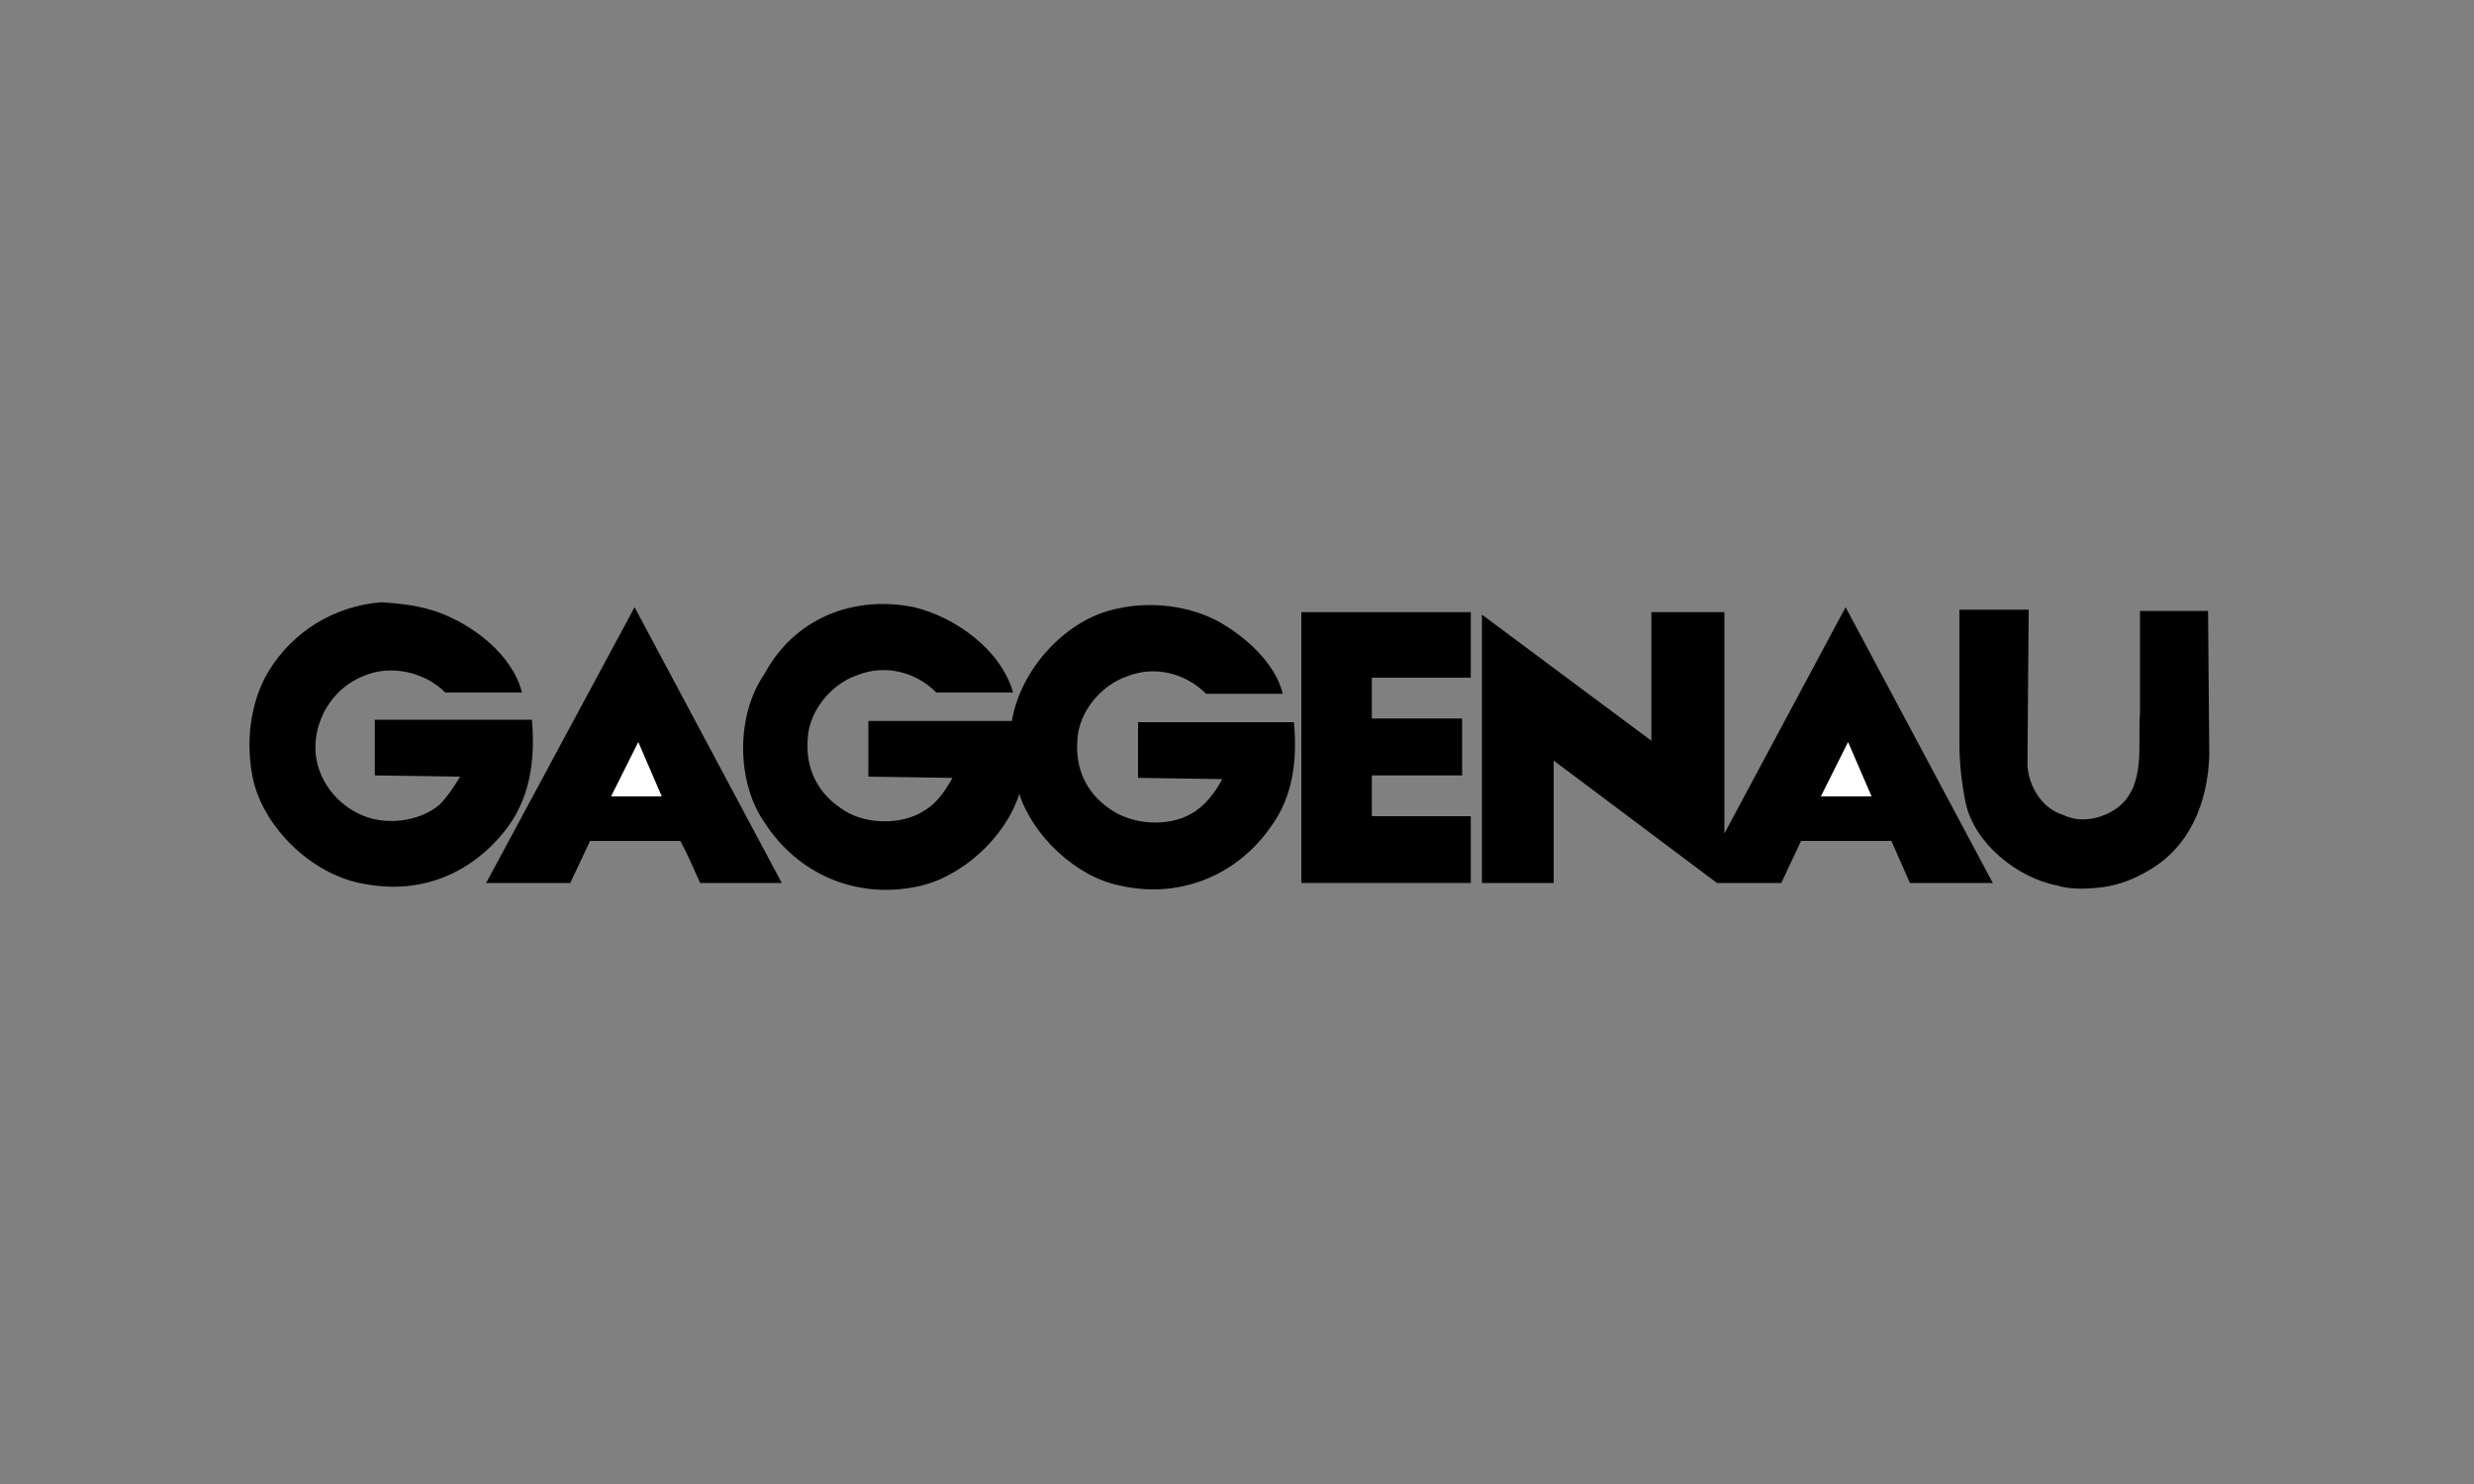 <?xml version="1.0" encoding="utf-8"?>
<!-- Generator: Adobe Illustrator 24.0.1, SVG Export Plug-In . SVG Version: 6.00 Build 0)  -->
<svg version="1.1" id="Слой_1" xmlns="http://www.w3.org/2000/svg" xmlns:xlink="http://www.w3.org/1999/xlink" x="0px" y="0px"
	 viewBox="0 0 200 120" style="enable-background:new 0 0 200 120;" xml:space="preserve">
<rect x="0" y="0" width="200" height="120" fill="#808080" stroke="none"/>
<style type="text/css">
	.st0{display:none;fill-rule:evenodd;clip-rule:evenodd;fill:#FFFFFF;}
	.st1{fill-rule:evenodd;clip-rule:evenodd;}
	.st2{fill-rule:evenodd;clip-rule:evenodd;fill:#FFFFFF;}
</style>
<g>
	<polygon class="st0" points="17.8,-21.2 180.9,-21.2 180.9,141.9 17.8,141.9 17.8,-21.2 	"/>
	<path class="st1" d="M35.4,49.5c2.8,1,6,3.4,6.8,6.5H36c-1.7-1.7-4.5-2.3-6.7-1.3c-2.2,0.9-3.7,3.1-3.8,5.5
		c-0.1,2.4,1.4,4.6,3.5,5.6c2,1,4.8,0.7,6.5-0.7c0.7-0.7,1.2-1.5,1.7-2.3l-6.9-0.1v-4.5H43c0.3,3.4-0.2,6.5-2.2,9
		c-2.8,3.5-6.8,5.1-11.2,4.3c-4.1-0.6-8.1-4.3-9.1-8.3c-0.7-3-0.3-6.4,1.2-8.9c2-3.3,5.4-5.3,9.1-5.6C32.5,48.8,34,49,35.4,49.5
		L35.4,49.5z"/>
	<path class="st1" d="M73.9,49.1c3.3,0.8,7,3.4,8,6.9h-6.2c-1.7-1.7-4.2-2.3-6.4-1.4c-2.1,0.7-3.9,2.9-4,5.1
		c-0.2,2.3,0.7,4.3,2.6,5.6c1.8,1.4,5,1.5,6.9,0.2c1-0.6,1.7-1.7,2.2-2.6l-6.8-0.1v-4.5h11.6c0.7-4.2,4.4-8.3,8.6-9.1
		c2.7-0.6,5.7-0.2,8,1c2.2,1.2,4.7,3.4,5.3,5.9h-6.2c-1.7-1.7-4.2-2.3-6.4-1.4c-2.1,0.7-3.9,2.9-4,5.1c-0.2,2.3,0.7,4.3,2.6,5.6
		c1.8,1.3,4.7,1.5,6.6,0.4c1.1-0.6,2-1.8,2.5-2.8l-6.8-0.1v-4.5h12.6c0.3,3.1-0.1,6.1-1.9,8.5c-2.8,4-7.5,5.8-12.2,4.7
		c-3.5-0.7-7-4-8.1-7.4c-1.1,3.5-4.7,6.8-8.3,7.5c-4.9,1-9.6-1-12.3-5.2c-2.3-3.3-2.3-8.7,0-12C64.2,50,69,48.1,73.9,49.1L73.9,49.1
		z"/>
	<path class="st1" d="M56.6,71.4c-0.5-1.1-1-2.3-1.6-3.4h-7.3l-1.6,3.4h-6.8l12-22.3l11.9,22.3H56.6L56.6,71.4z"/>
	<polygon class="st1" points="161.1,71.4 154.4,71.4 152.9,68 145.6,68 144,71.4 138.8,71.4 125.6,61.5 125.6,61.5 125.6,71.4 
		119.8,71.4 119.8,49.7 133.5,59.9 133.5,49.5 139.4,49.5 139.4,67.3 139.4,67.4 149.2,49.1 161.1,71.4 161.1,71.4 	"/>
	<polygon class="st1" points="118.9,54.8 110.9,54.8 110.9,58.1 118.2,58.1 118.2,62.7 110.9,62.7 110.9,66 118.9,66 118.9,71.4 
		105.2,71.4 105.2,49.5 118.9,49.5 118.9,54.8 	"/>
	<path class="st1" d="M163.9,61.9c0.1,1.7,1.2,3.5,2.9,4c1.4,0.7,3.2,0.3,4.4-0.6c2.3-1.8,1.6-5,1.8-7.7v-8.2h5.5l0.1,11.6
		c-0.1,3.9-1.6,7.6-5.1,9.5c-1.2,0.7-2.6,1.2-4.1,1.3c-1,0.1-2.2,0.1-3.1-0.2c-3.2-0.6-6.7-3.4-7.4-6.7c-0.3-1.5-0.5-3.1-0.5-4.8
		l0-10.8h5.6L163.9,61.9L163.9,61.9z"/>
	<polygon class="st2" points="49.4,64.4 51.6,60 53.5,64.4 49.4,64.4 	"/>
	<polygon class="st2" points="147.2,64.4 149.4,60 151.3,64.4 147.2,64.4 	"/>
</g>
</svg>

